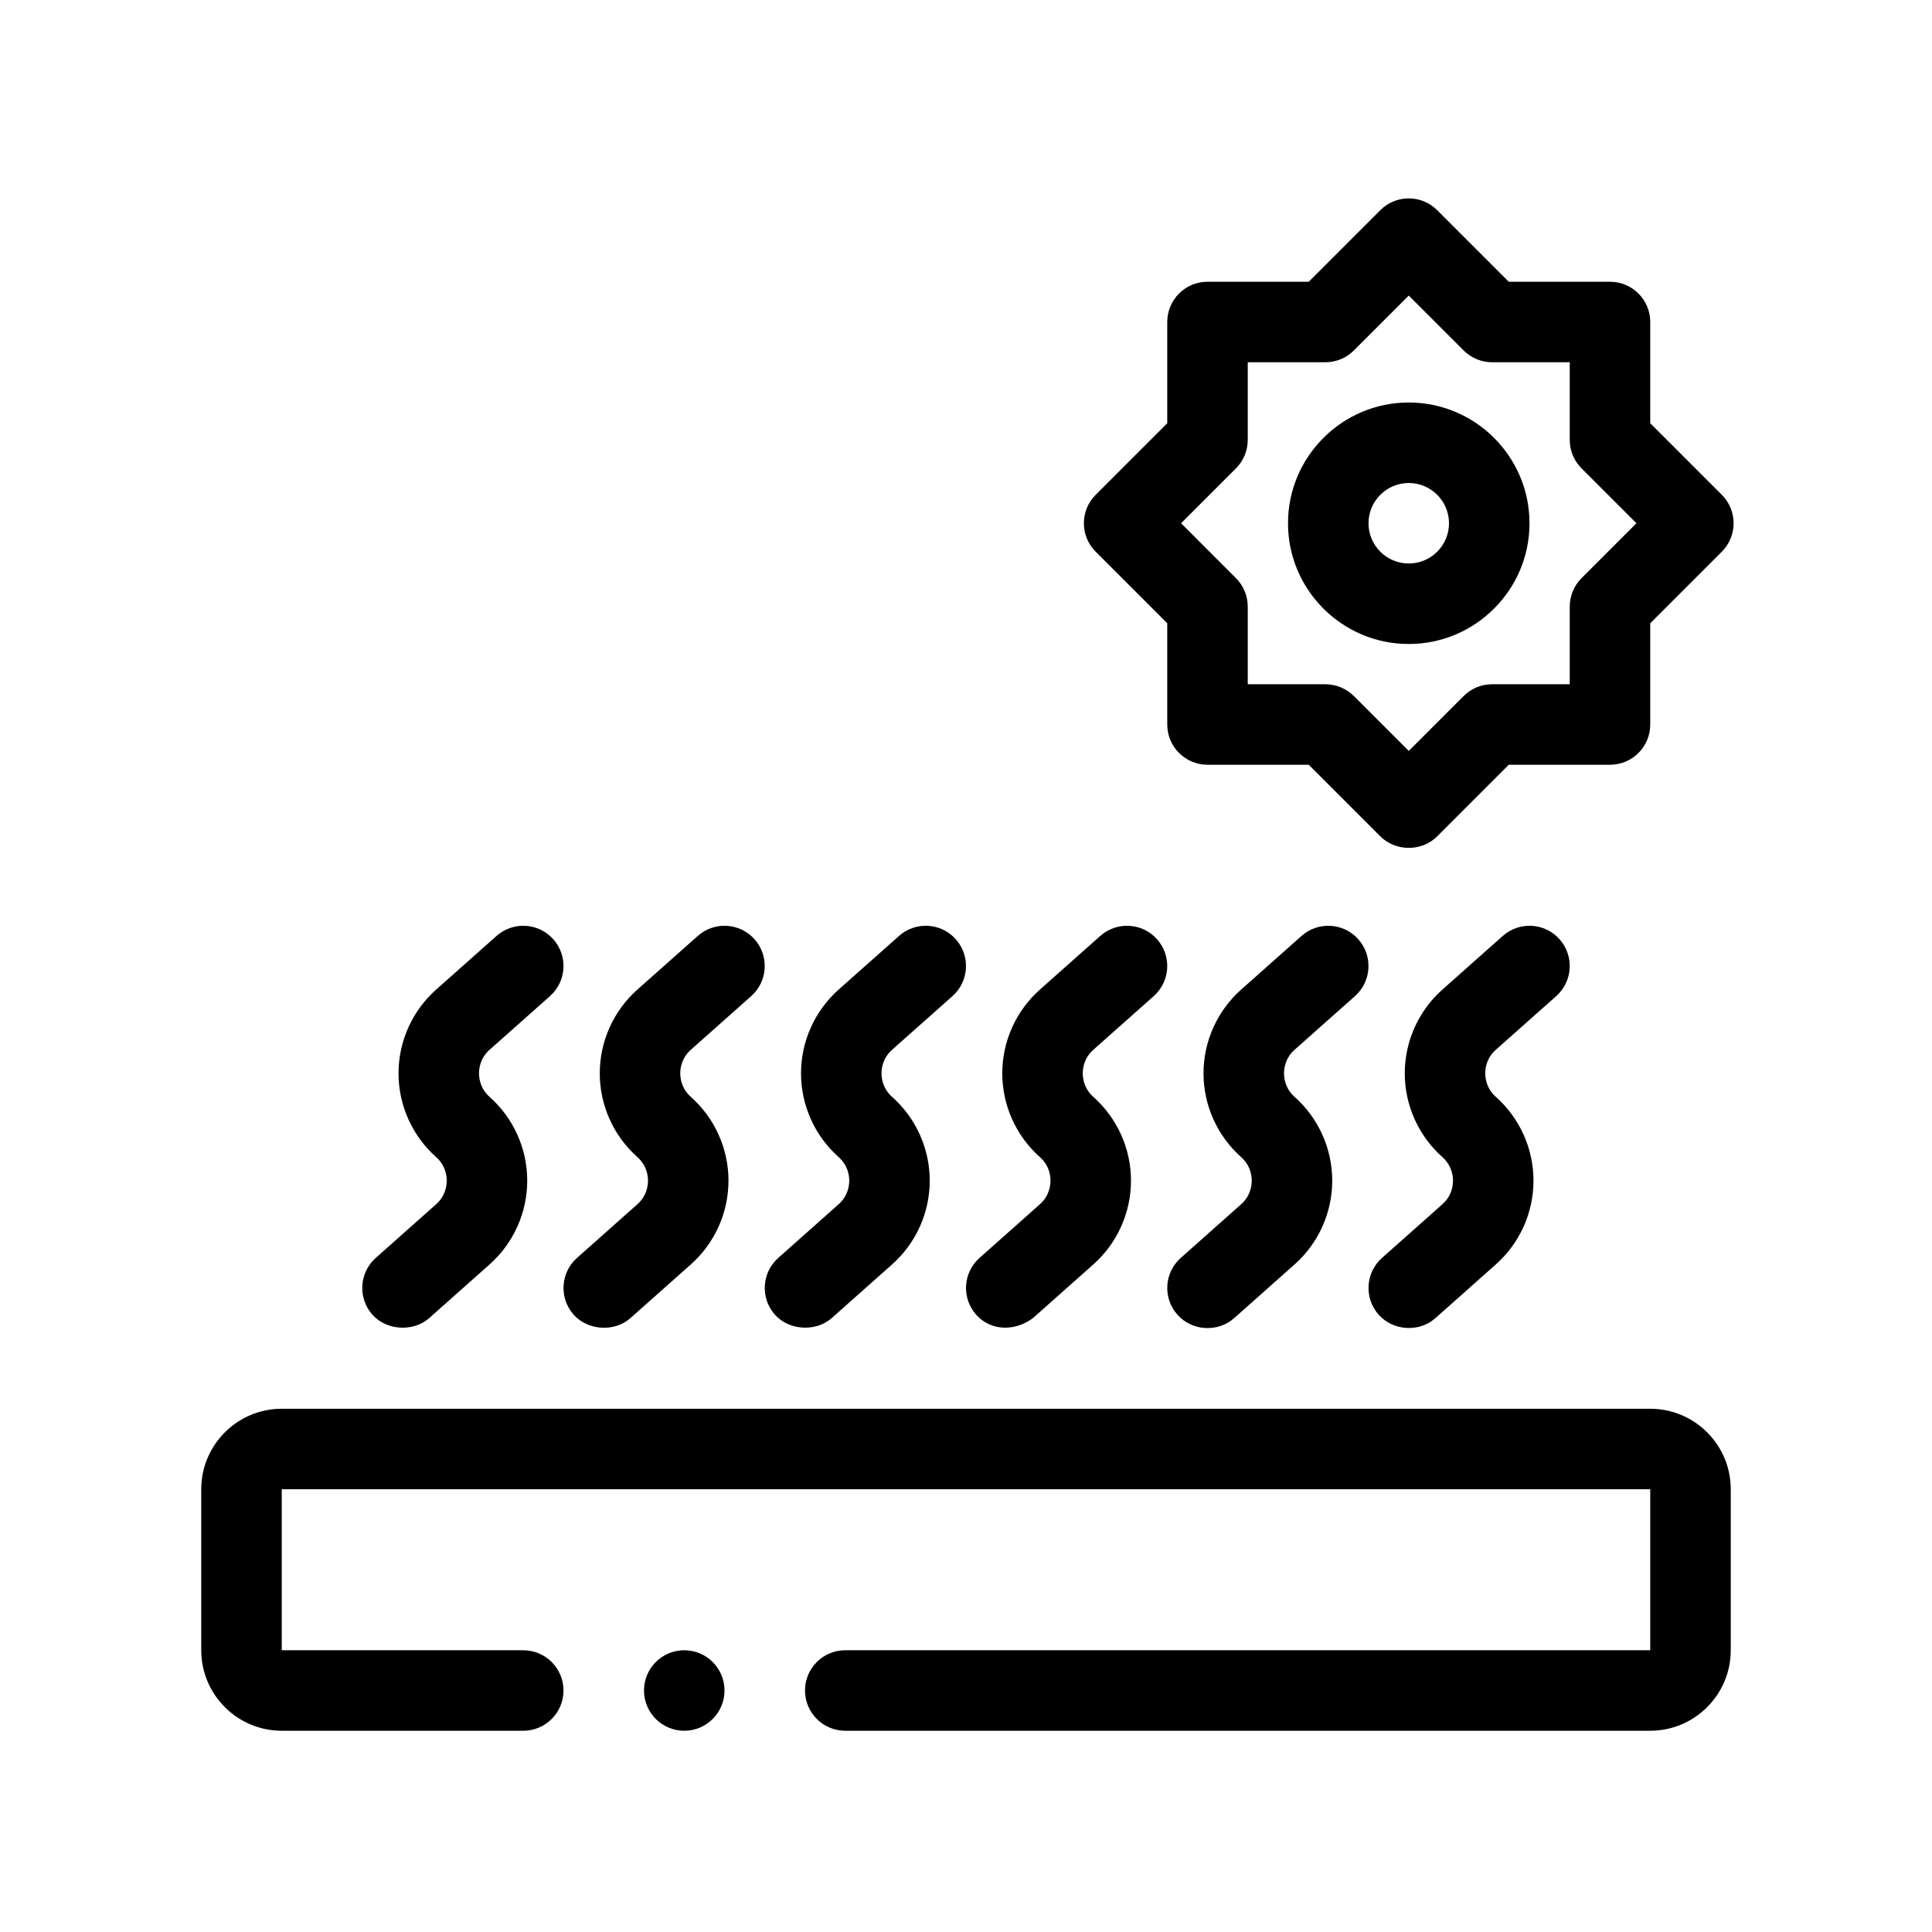 <?xml version="1.0" encoding="utf-8"?>
<!-- Generator: Adobe Illustrator 27.3.1, SVG Export Plug-In . SVG Version: 6.00 Build 0)  -->
<svg version="1.1" id="Outline" xmlns="http://www.w3.org/2000/svg" xmlns:xlink="http://www.w3.org/1999/xlink" x="0px" y="0px"
	 viewBox="0 0 48 48" enable-background="new 0 0 48 48" xml:space="preserve">
<g>
	<circle cx="17" cy="42" r="1"/>
	<path d="M41,35H7c-1.103,0-2,0.897-2,2v4c0,1.103,0.897,2,2,2h6c0.553,0,1-0.448,1-1s-0.447-1-1-1H7v-4h34v4H21
		c-0.553,0-1,0.448-1,1s0.447,1,1,1h20c1.103,0,2-0.897,2-2v-4C43,35.897,42.103,35,41,35z"/>
	<path d="M29,15.485V18c0,0.552,0.447,1,1,1h2.515c0,0,1.777,1.777,1.778,1.778
		c0.375,0.375,1.022,0.392,1.414,0L37.485,19H40c0.553,0,1-0.448,1-1v-2.515l1.778-1.778
		c0.391-0.391,0.391-1.023,0-1.414L41,10.515V8c0-0.552-0.447-1-1-1h-2.515l-1.778-1.778
		c-0.391-0.391-1.023-0.391-1.414,0L32.515,7H30c-0.553,0-1,0.448-1,1v2.515l-1.778,1.778
		c-0.391,0.391-0.391,1.023,0,1.414L29,15.485z M30.707,11.636C30.895,11.448,31,11.194,31,10.929V9
		h1.929c0.266,0,0.52-0.105,0.707-0.293L35,7.343l1.364,1.364C36.552,8.895,36.806,9,37.071,9H39
		v1.929c0,0.265,0.105,0.52,0.293,0.707L40.657,13l-1.364,1.364C39.105,14.552,39,14.806,39,15.071V17
		h-1.929c-0.266,0-0.52,0.105-0.707,0.293L35,18.657l-1.364-1.364C33.448,17.105,33.194,17,32.929,17H31
		v-1.929c0-0.265-0.105-0.52-0.293-0.707L29.343,13L30.707,11.636z"/>
	<path d="M35,16c1.654,0,3-1.346,3-3s-1.346-3-3-3s-3,1.346-3,3S33.346,16,35,16z M35,12c0.552,0,1,0.449,1,1
		s-0.448,1-1,1s-1-0.449-1-1S34.448,12,35,12z"/>
	<path d="M38.664,24.748c0.413-0.367,0.45-0.999,0.083-1.412s-0.999-0.449-1.411-0.083l-1.5,1.333
		c-0.594,0.528-0.935,1.286-0.935,2.081c0,0.794,0.341,1.553,0.935,2.081
		c0.229,0.204,0.263,0.454,0.263,0.585c0,0.132-0.034,0.382-0.263,0.586l-1.5,1.333
		c-0.413,0.367-0.45,0.999-0.083,1.412c0.352,0.396,0.998,0.45,1.411,0.083l1.5-1.333
		c0.594-0.528,0.935-1.286,0.935-2.081c0-0.794-0.341-1.553-0.935-2.081
		c-0.229-0.204-0.263-0.454-0.263-0.585c0-0.132,0.034-0.382,0.263-0.586L38.664,24.748z"/>
	<path d="M33.664,24.748c0.413-0.367,0.45-0.999,0.083-1.412s-0.999-0.449-1.411-0.083l-1.5,1.333
		c-0.594,0.528-0.935,1.286-0.935,2.081c0,0.794,0.341,1.553,0.935,2.081
		c0.229,0.204,0.263,0.454,0.263,0.585c0,0.132-0.034,0.382-0.263,0.586l-1.5,1.333
		c-0.413,0.367-0.45,0.999-0.083,1.412c0.363,0.408,1.003,0.445,1.411,0.083l1.5-1.333
		c0.594-0.528,0.935-1.286,0.935-2.081c0-0.794-0.341-1.553-0.935-2.081
		c-0.229-0.204-0.263-0.454-0.263-0.585c0-0.132,0.034-0.382,0.263-0.586L33.664,24.748z"/>
	<path d="M28.664,24.748c0.413-0.367,0.45-0.999,0.083-1.412s-0.999-0.449-1.411-0.083l-1.5,1.333
		c-0.594,0.528-0.935,1.286-0.935,2.081c0,0.794,0.341,1.553,0.935,2.081
		c0.229,0.204,0.263,0.454,0.263,0.585c0,0.132-0.034,0.382-0.263,0.586l-1.5,1.333
		c-0.413,0.367-0.45,0.999-0.083,1.412c0.378,0.425,0.984,0.404,1.411,0.083l1.5-1.333
		c0.594-0.528,0.935-1.286,0.935-2.081c0-0.794-0.341-1.553-0.935-2.081
		c-0.229-0.204-0.263-0.454-0.263-0.585c0-0.132,0.034-0.382,0.263-0.586L28.664,24.748z"/>
	<path d="M23.664,24.748c0.413-0.367,0.45-0.999,0.083-1.412c-0.366-0.413-1-0.449-1.411-0.083
		l-1.5,1.333c-0.594,0.528-0.935,1.286-0.935,2.081c0,0.794,0.341,1.553,0.935,2.081
		c0.229,0.204,0.263,0.454,0.263,0.585c0,0.132-0.034,0.382-0.263,0.586l-1.5,1.333
		c-0.413,0.367-0.45,0.999-0.083,1.412c0.349,0.393,1.018,0.432,1.411,0.083l1.5-1.333
		c0.594-0.528,0.935-1.286,0.935-2.081c0-0.794-0.341-1.553-0.935-2.081
		c-0.229-0.204-0.263-0.454-0.263-0.585c0-0.132,0.034-0.382,0.263-0.586L23.664,24.748z"/>
	<path d="M18.664,24.748c0.413-0.367,0.45-0.999,0.083-1.412s-1-0.449-1.411-0.083l-1.5,1.333
		c-0.594,0.528-0.935,1.286-0.935,2.081c0,0.794,0.341,1.553,0.935,2.081
		c0.229,0.204,0.263,0.454,0.263,0.585c0,0.132-0.034,0.382-0.263,0.586l-1.5,1.333
		c-0.413,0.367-0.45,0.999-0.083,1.412c0.345,0.388,1.006,0.442,1.411,0.083l1.5-1.333
		c0.594-0.528,0.935-1.286,0.935-2.081c0-0.794-0.341-1.553-0.935-2.081
		c-0.229-0.204-0.263-0.454-0.263-0.585c0-0.132,0.034-0.382,0.263-0.586L18.664,24.748z"/>
	<path d="M13.664,24.748c0.413-0.367,0.45-0.999,0.083-1.412s-0.999-0.449-1.411-0.083l-1.5,1.333
		c-0.594,0.528-0.935,1.286-0.935,2.081c0,0.794,0.341,1.553,0.935,2.081
		c0.229,0.204,0.263,0.454,0.263,0.585c0,0.132-0.034,0.382-0.263,0.586l-1.5,1.333
		c-0.413,0.367-0.45,0.999-0.083,1.412c0.35,0.394,1.018,0.433,1.411,0.083
		c0-0,1.5-1.333,1.5-1.333c0.594-0.528,0.935-1.286,0.935-2.081
		c0-0.794-0.341-1.553-0.935-2.081c-0.229-0.204-0.263-0.454-0.263-0.585
		c0-0.132,0.034-0.382,0.263-0.586L13.664,24.748z"/>
</g>
</svg>
